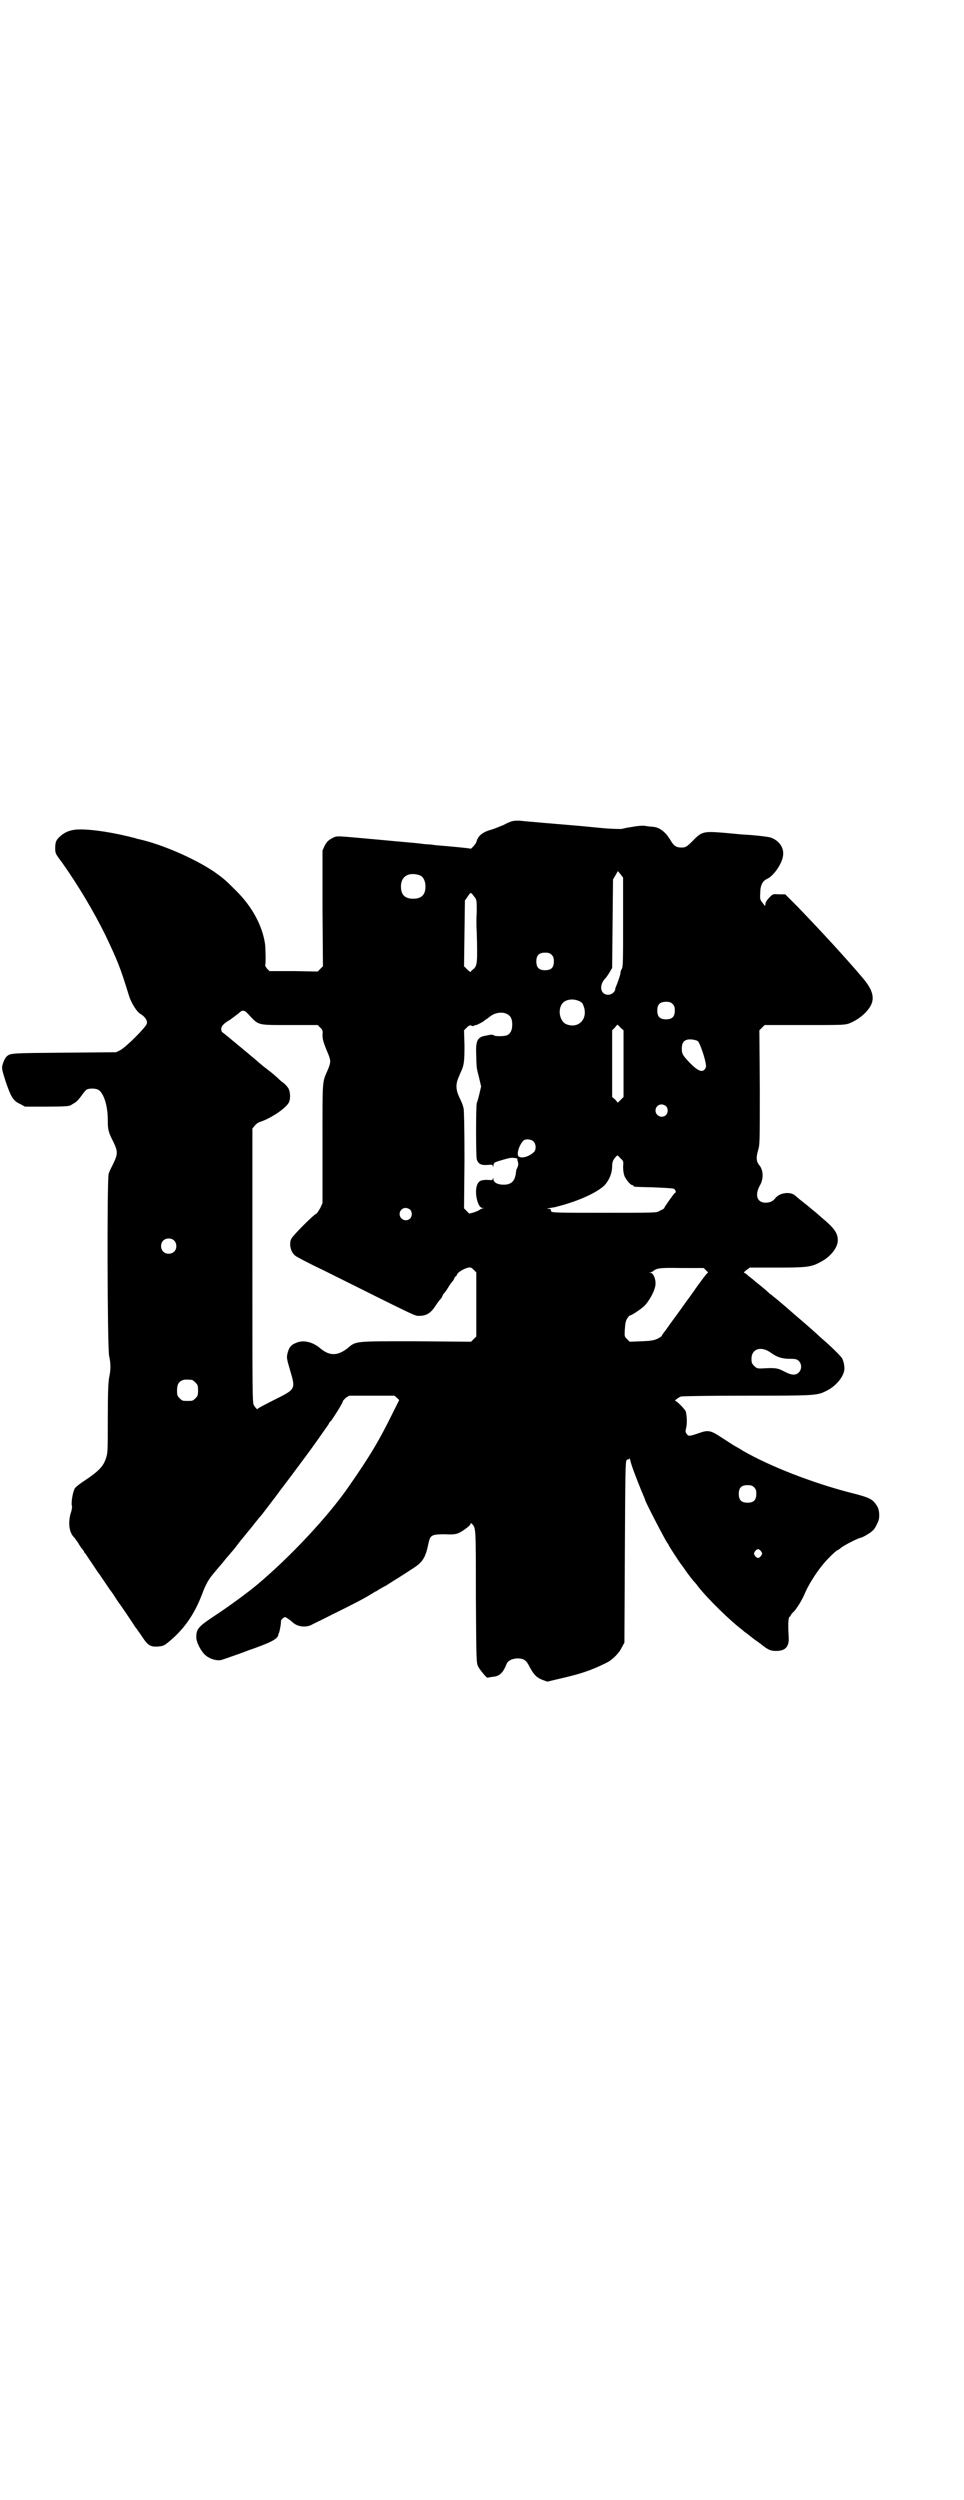 <?xml version="1.0" standalone="no"?>
<!DOCTYPE svg PUBLIC "-//W3C//DTD SVG 20010904//EN"
 "http://www.w3.org/TR/2001/REC-SVG-20010904/DTD/svg10.dtd">
<svg version="1.0" xmlns="http://www.w3.org/2000/svg"
 width="1100pt" height="2850pt" viewBox="0 0 1100 2850"
 preserveAspectRatio="xMidYMid meet">
<g transform="translate(0,2850) scale(0.5,-0.5)"
fill="#000000" stroke="none">
<path d="M1170 3828 c-5 -1 -14 -5 -21 -9 -8 -3 -19 -8 -26 -10 -22 -6 -32
-14 -36 -29 -1 -4 -12 -16 -13 -15 -1 1 -42 5 -79 8 -7 1 -15 2 -19 2 -4 0
-12 1 -19 2 -7 1 -45 4 -86 8 -112 10 -100 10 -113 4 -9 -5 -12 -8 -17 -17
l-5 -11 0 -132 1 -132 -6 -6 -6 -6 -55 1 -55 0 -6 6 c-2 3 -4 6 -4 7 2 1 1 39
0 48 -6 42 -29 85 -65 121 -24 24 -28 28 -52 45 -45 30 -118 62 -172 74 -1 0
-5 1 -7 2 -50 13 -96 20 -126 20 -20 0 -34 -5 -46 -16 -9 -8 -11 -13 -11 -27
0 -11 0 -12 16 -33 38 -54 73 -113 99 -166 27 -57 33 -71 53 -136 5 -17 18
-38 27 -43 10 -6 16 -15 14 -22 -2 -8 -46 -52 -60 -60 l-10 -5 -118 -1 c-120
-1 -123 -1 -131 -8 -5 -4 -9 -14 -11 -23 -1 -6 1 -13 8 -35 12 -35 17 -44 33
-51 l11 -6 47 0 c47 0 55 1 59 4 1 1 5 3 8 5 4 2 10 9 15 16 4 6 10 13 12 14
6 3 21 3 27 -1 12 -8 21 -36 21 -69 0 -21 1 -27 13 -50 10 -21 10 -27 0 -48
-5 -10 -10 -20 -11 -24 -4 -12 -3 -395 1 -415 4 -19 4 -31 0 -50 -2 -12 -3
-34 -3 -94 0 -76 0 -78 -5 -92 -6 -17 -17 -28 -47 -48 -11 -7 -21 -15 -23 -18
-5 -8 -9 -33 -7 -40 1 -2 0 -10 -3 -18 -6 -23 -3 -44 9 -55 1 -1 4 -6 8 -11 3
-6 8 -13 10 -15 2 -3 4 -5 4 -6 0 -1 1 -3 3 -4 1 -2 8 -12 16 -24 8 -12 14
-21 15 -22 1 -1 6 -9 13 -19 7 -10 12 -18 13 -19 1 -1 6 -8 11 -16 5 -8 10
-15 11 -16 1 -1 30 -44 35 -52 1 -1 3 -4 4 -5 0 -1 6 -8 11 -16 13 -20 19 -24
36 -23 12 1 14 2 23 9 36 29 60 63 78 110 8 22 15 34 25 46 5 6 15 18 22 26 7
9 14 17 15 18 3 4 10 11 18 22 4 5 9 12 11 14 2 2 12 15 23 28 10 13 20 25 22
27 6 8 37 48 41 54 3 4 5 7 6 8 1 1 40 53 65 87 16 22 38 54 41 58 1 3 3 6 5
7 5 6 27 41 27 44 0 2 3 5 7 9 l8 5 51 0 52 0 6 -5 5 -5 -15 -30 c-31 -63 -52
-98 -100 -167 -47 -68 -132 -159 -208 -223 -20 -17 -69 -53 -100 -73 -36 -24
-40 -29 -40 -48 0 -10 8 -27 18 -38 10 -11 30 -17 41 -13 3 1 9 3 12 4 3 1 11
4 17 6 6 2 20 7 30 11 52 18 67 26 69 35 0 2 1 4 2 6 2 6 5 24 4 26 0 1 1 3 4
6 5 4 5 4 10 1 3 -2 9 -6 12 -9 11 -11 30 -13 43 -7 5 3 27 13 48 24 41 20 76
38 88 46 4 2 8 5 10 6 2 1 5 2 7 4 2 1 10 6 18 10 8 5 20 13 27 17 8 5 22 14
31 20 26 16 32 26 39 60 4 18 7 20 37 20 18 -1 26 0 32 3 9 4 27 17 27 21 0 2
0 2 3 0 9 -11 9 -3 9 -165 1 -145 1 -152 5 -160 3 -7 20 -27 21 -26 1 0 6 1
12 2 16 1 24 9 32 29 3 8 12 12 24 13 16 0 21 -4 29 -20 9 -17 16 -24 29 -29
l11 -4 25 6 c49 11 74 19 110 37 13 6 29 22 35 35 l6 11 1 206 c1 170 1 207 4
210 1 1 3 2 4 2 1 -1 2 0 2 2 0 2 2 -1 3 -7 4 -15 14 -40 24 -65 5 -12 9 -21
9 -22 0 -4 47 -94 51 -99 2 -2 3 -4 3 -5 0 -1 26 -41 28 -43 1 -1 4 -5 8 -11
6 -9 19 -26 22 -29 1 -1 5 -5 9 -11 22 -28 73 -78 101 -99 3 -3 7 -6 9 -7 1
-1 10 -8 19 -15 9 -6 18 -13 19 -14 13 -10 19 -12 30 -12 21 0 30 9 29 31 -2
28 -1 46 2 47 1 0 2 1 2 2 0 1 3 6 8 10 8 9 19 27 26 44 7 16 23 42 36 58 11
15 35 38 38 38 1 0 3 2 6 4 4 5 42 24 46 24 3 0 19 9 25 14 6 5 9 9 15 23 4 8
3 25 -1 33 -11 18 -15 21 -63 33 -85 22 -181 59 -244 95 -6 4 -13 8 -15 9 -6
3 -13 8 -35 22 -24 16 -30 17 -50 10 -23 -8 -25 -8 -29 -2 -3 4 -3 6 -1 14 2
8 2 26 -1 37 -1 4 -20 24 -24 24 -3 0 7 8 13 10 2 1 69 2 150 2 159 0 161 0
184 12 23 12 41 36 39 53 -1 10 -2 13 -5 20 -3 5 -25 27 -45 44 -1 1 -7 6 -12
11 -10 9 -20 18 -54 47 -33 29 -42 36 -46 39 -2 2 -6 5 -9 7 -8 8 -23 20 -32
27 -4 4 -12 10 -16 13 -4 4 -8 7 -10 7 -1 0 1 3 5 6 l8 6 61 0 c67 0 79 1 99
12 23 11 41 33 41 50 0 17 -8 28 -38 53 -9 8 -17 15 -19 16 -1 1 -7 6 -13 11
-14 11 -19 15 -27 22 -11 10 -35 7 -45 -5 -6 -8 -13 -11 -23 -11 -19 0 -25 17
-13 39 9 15 8 34 0 45 -8 9 -9 18 -4 35 4 14 4 16 4 144 l-1 130 6 6 6 6 90 0
c80 0 91 0 101 3 22 8 43 25 52 43 8 17 3 35 -18 60 -37 44 -95 107 -150 164
l-28 28 -14 0 c-14 1 -14 1 -22 -7 -5 -5 -9 -11 -9 -14 l-1 -6 -6 8 c-5 6 -6
8 -5 22 0 17 5 27 15 32 15 6 35 35 37 53 3 19 -10 36 -30 42 -5 1 -19 3 -30
4 -11 1 -23 2 -26 2 -3 0 -24 2 -45 4 -50 4 -54 4 -75 -18 -15 -15 -17 -16
-31 -15 -8 1 -13 5 -19 15 -11 19 -24 30 -40 32 -4 0 -13 1 -18 2 -6 1 -16 0
-23 -1 -7 -1 -16 -3 -19 -3 -3 -1 -9 -2 -13 -3 -3 0 -23 0 -43 2 -20 2 -43 4
-52 5 -37 3 -131 11 -138 12 -4 0 -11 0 -15 -1z m252 -230 c0 -86 0 -102 -3
-107 -2 -3 -3 -7 -3 -9 0 -4 -4 -15 -8 -26 -2 -4 -4 -10 -4 -11 0 -6 -8 -13
-16 -13 -18 0 -22 22 -6 38 2 2 6 8 9 13 l6 10 1 101 1 101 6 10 5 9 6 -7 6
-8 0 -101z m-463 106 c7 -3 12 -13 12 -25 0 -19 -9 -28 -28 -28 -19 0 -28 9
-28 28 0 24 19 34 44 25z m127 -54 c2 -3 2 -12 2 -29 -1 -13 -1 -34 0 -46 2
-71 1 -76 -7 -84 -4 -3 -7 -6 -7 -7 -1 0 -4 2 -8 6 l-7 7 1 75 1 75 5 7 c8 12
8 12 13 6 2 -3 6 -7 7 -10z m173 -127 c4 -4 5 -7 5 -15 0 -14 -6 -20 -20 -20
-14 0 -20 6 -20 20 0 14 6 20 20 20 8 0 11 -1 15 -5z m64 -106 c6 -3 7 -5 10
-14 8 -28 -14 -49 -41 -38 -15 7 -20 34 -8 48 8 9 25 11 39 4z m212 -6 c4 -4
5 -7 5 -15 0 -14 -6 -20 -20 -20 -14 0 -20 6 -20 20 0 14 6 20 20 20 8 0 11
-1 15 -5z m-964 -28 c20 -21 18 -20 91 -20 l63 0 6 -6 c5 -5 6 -7 5 -16 0 -11
2 -18 13 -44 6 -15 6 -19 0 -34 -14 -33 -13 -17 -13 -169 l0 -137 -5 -11 c-4
-7 -8 -13 -9 -13 -6 -2 -53 -49 -57 -57 -6 -11 -2 -31 9 -39 2 -2 30 -17 64
-33 221 -110 208 -104 219 -104 16 0 26 6 37 23 5 8 11 15 12 16 1 1 3 4 4 7
1 3 3 5 4 6 1 1 5 6 9 13 4 7 9 13 10 14 2 2 3 5 4 7 1 2 2 4 3 4 1 0 2 2 3 4
1 5 16 14 26 16 5 1 7 0 12 -5 l6 -6 0 -73 0 -73 -6 -6 -6 -6 -125 1 c-142 0
-137 1 -157 -16 -22 -17 -40 -18 -61 -1 -18 16 -41 21 -57 13 -11 -4 -16 -11
-19 -24 -2 -9 -2 -11 6 -38 13 -44 13 -43 -37 -68 -20 -10 -37 -19 -37 -20 0
-3 -5 2 -9 9 -3 6 -3 34 -3 318 l0 312 5 6 c3 4 8 8 12 9 25 8 59 31 66 44 4
7 4 22 0 31 -1 3 -7 10 -12 14 -6 4 -11 9 -13 11 -2 2 -12 11 -24 20 -12 9
-21 17 -22 18 -1 1 -12 10 -25 21 -13 11 -29 24 -35 29 -8 7 -20 16 -21 17 -1
0 -1 2 -2 5 -1 7 4 14 20 23 7 5 16 12 20 15 9 9 13 8 26 -7z m588 4 c7 -4 10
-11 10 -23 0 -13 -4 -20 -11 -24 -6 -3 -27 -3 -30 -1 -2 2 -5 2 -7 2 -2 0 -7
-1 -11 -2 -21 -3 -25 -11 -23 -48 0 -15 1 -28 2 -30 0 -2 3 -12 5 -21 l4 -17
-4 -17 c-2 -9 -5 -19 -6 -21 -2 -8 -2 -120 0 -128 3 -10 9 -14 24 -13 11 1 12
1 13 -3 0 -3 1 -2 1 1 0 4 2 7 4 8 4 2 31 10 35 10 6 1 17 -1 16 -2 -1 -1 0
-4 1 -7 1 -4 1 -8 -1 -12 -1 -3 -3 -7 -3 -7 0 -1 0 -2 0 -2 0 -1 -1 -4 -1 -7
-3 -17 -11 -24 -28 -24 -13 0 -23 5 -23 13 0 3 -1 4 -1 1 -1 -4 -2 -4 -13 -3
-14 0 -19 -2 -23 -11 -7 -17 1 -53 12 -53 4 0 4 -1 0 -1 -2 -1 -5 -2 -6 -3 -1
-1 -7 -4 -13 -6 l-11 -3 -6 6 -6 6 1 110 c0 75 -1 113 -2 118 -2 8 -2 9 -11
28 -7 16 -7 28 0 44 3 7 6 14 7 16 5 12 6 22 6 55 l-1 35 6 6 c5 5 8 6 10 5 2
-1 4 -2 6 -1 1 1 4 2 6 2 3 1 15 7 17 9 1 0 2 2 4 3 2 1 7 5 11 8 12 9 29 11
40 4z m257 -30 l7 -6 0 -76 0 -76 -6 -6 -7 -7 -6 7 -7 6 0 76 0 76 6 6 c3 4 6
7 6 7 0 0 4 -3 7 -7z m177 -31 c4 -5 12 -27 16 -43 3 -14 3 -15 0 -20 -6 -9
-16 -5 -34 13 -17 18 -19 21 -19 33 0 13 4 19 14 21 8 1 19 -1 23 -4z m-73
-148 c5 -5 5 -15 0 -20 -9 -9 -24 -2 -24 10 0 8 6 14 14 14 3 0 8 -2 10 -4z
m-303 -80 c7 -6 7 -20 1 -25 -12 -11 -29 -15 -35 -9 -4 5 1 24 11 35 4 5 18 4
23 -1z m199 -39 c7 -6 7 -7 6 -19 0 -8 1 -15 3 -21 4 -9 14 -21 18 -21 2 0 3
-1 3 -2 0 -2 2 -2 45 -3 23 -1 42 -2 46 -3 5 -2 7 -9 3 -10 -2 -1 -24 -32 -24
-34 0 -1 -2 -2 -3 -3 -2 -1 -7 -3 -10 -5 -5 -3 -16 -3 -125 -3 -101 0 -118 0
-120 3 -1 2 -1 4 -1 4 1 1 -2 2 -5 2 -5 0 -4 1 4 2 6 1 13 2 15 3 48 12 92 32
109 49 10 11 17 27 17 43 0 11 3 17 12 25 0 0 4 -3 7 -7z m-480 -117 c5 -5 5
-15 0 -20 -9 -9 -24 -2 -24 10 0 8 6 14 14 14 3 0 8 -2 10 -4z m-539 -70 c7
-6 7 -19 1 -25 -6 -7 -19 -7 -25 -1 -7 6 -7 19 -1 25 6 7 19 7 25 1z m1214
-68 l5 -5 -5 -5 c-2 -3 -8 -10 -12 -16 -5 -6 -15 -21 -23 -32 -8 -11 -19 -26
-23 -32 -20 -27 -27 -37 -34 -47 -5 -6 -9 -12 -9 -13 0 -1 -4 -3 -9 -6 -9 -4
-14 -5 -37 -6 l-27 -1 -6 6 c-6 6 -6 6 -5 23 1 14 2 19 6 25 3 4 5 6 6 6 2 -1
26 15 33 22 13 14 26 39 25 52 0 11 -6 23 -11 23 -4 0 -4 1 0 1 2 1 5 2 7 4 7
6 18 7 65 6 l49 0 5 -5z m148 -188 c14 -10 25 -14 44 -14 13 0 16 -1 20 -5 7
-7 7 -19 0 -26 -7 -7 -16 -7 -33 2 -15 8 -20 9 -53 7 -8 0 -10 0 -16 6 -5 5
-6 7 -6 16 0 23 22 30 44 14z m-1321 -62 c1 0 5 -3 8 -6 5 -5 6 -7 6 -18 0
-11 -1 -13 -6 -18 -6 -6 -7 -6 -18 -6 -11 0 -12 0 -18 6 -5 5 -6 7 -6 17 0 14
3 20 12 24 5 2 8 2 22 1z m1283 -245 c4 -4 5 -7 5 -15 0 -14 -6 -20 -20 -20
-14 0 -20 6 -20 20 0 14 6 20 20 20 8 0 11 -1 15 -5z m16 -146 c3 -5 3 -5 0
-10 -2 -3 -5 -5 -7 -5 -2 0 -5 2 -7 5 -3 5 -3 5 0 10 2 3 5 5 7 5 2 0 5 -2 7
-5z"/>
</g>
</svg>
